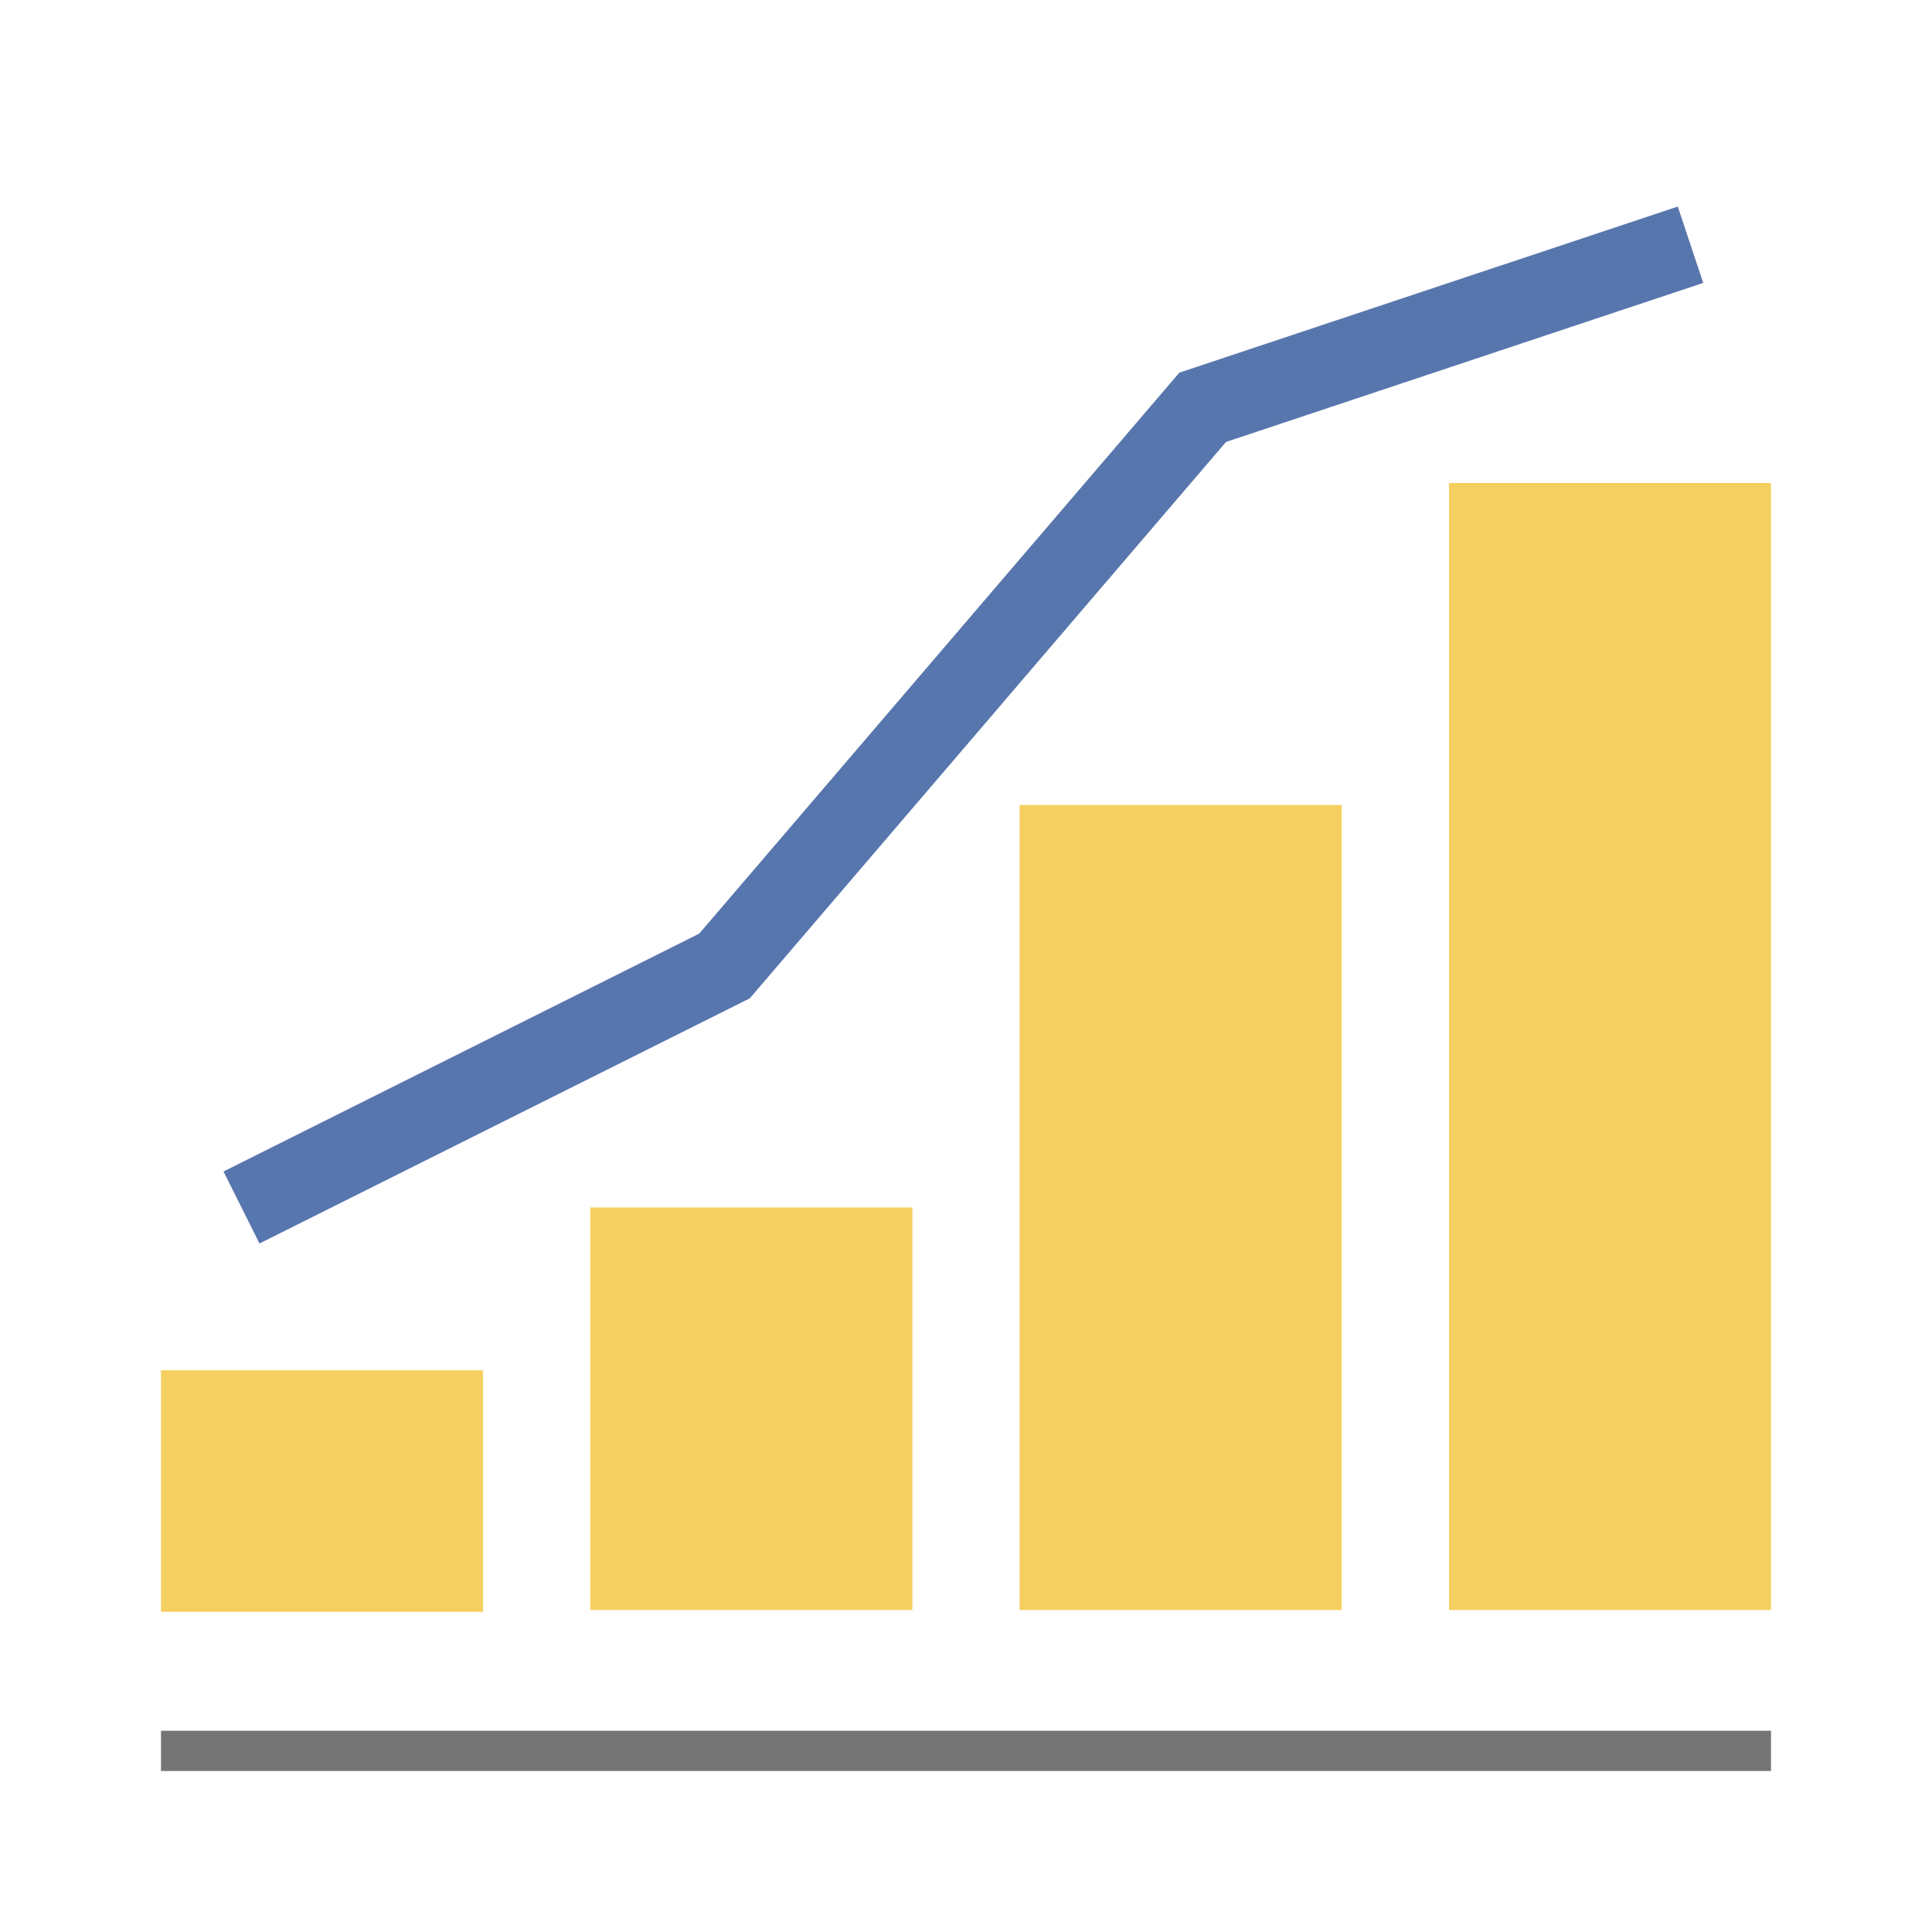<?xml version="1.0" encoding="UTF-8"?>
<svg focusable="false" width="48px" height="48px" viewBox="0 0 48 48" version="1.1" xmlns="http://www.w3.org/2000/svg" xmlns:xlink="http://www.w3.org/1999/xlink">
    <!-- Generator: Sketch 48.2 (47327) - http://www.bohemiancoding.com/sketch -->
    <title>Chart Icon/Line Column</title>
    <desc>Created with Sketch.</desc>
    <defs></defs>
    <g id="Symbols" stroke="none" stroke-width="1" fill="none" fill-rule="evenodd">
        <g id="Chart-Icon/Line-Column">
            <g id="Column-Line-chart">
                <rect id="Rectangle-4" x="0" y="0" width="48" height="48"></rect>
                <g id="Group" transform="translate(4, 6)">
                    <path d="M0,37.5 L40,37.5" id="Path-3" stroke="#757575"></path>
                    <polyline id="Shape" stroke="#5776AD" stroke-width="2" points="2 24 14 18 25.88 4.12 38 0.08"></polyline>
                    <rect id="Rectangle-2-Copy-4" fill="#F5CF5F" x="0" y="28.045" width="8" height="6"></rect>
                    <rect id="Rectangle-2-Copy-5" fill="#F5CF5F" x="10.667" y="24" width="8" height="10"></rect>
                    <rect id="Rectangle-2-Copy-6" fill="#F5CF5F" x="21.333" y="14" width="8" height="20"></rect>
                    <rect id="Rectangle-2-Copy-7" fill="#F5CF5F" x="32" y="6" width="8" height="28"></rect>
                </g>
            </g>
        </g>
    </g>
</svg>